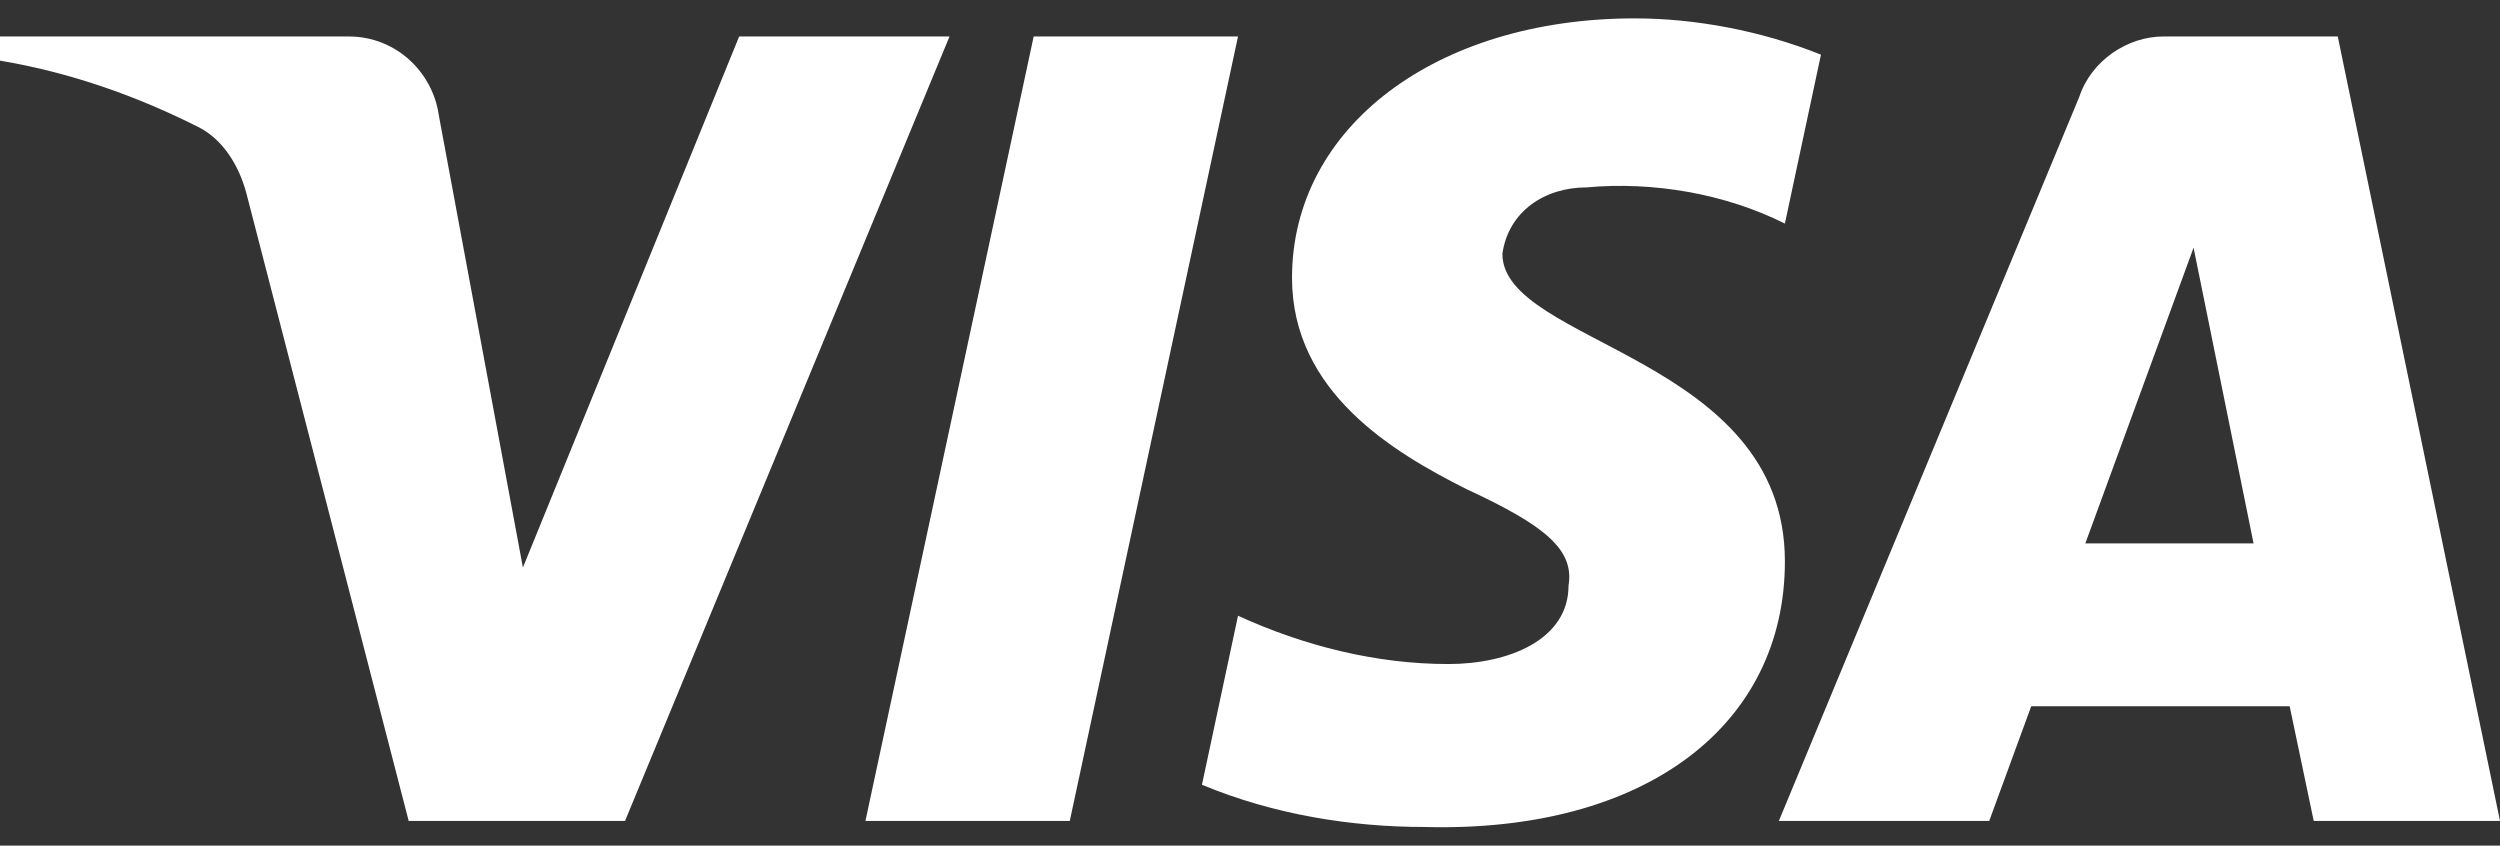<svg width="68" height="23" viewBox="0 0 68 23" fill="none" xmlns="http://www.w3.org/2000/svg">
<rect x="0" y="0" width="68" height="23" fill="#333333" stroke="none"/>
<path fill-rule="evenodd" clip-rule="evenodd" d="M17.001 22.329H11.116L6.703 5.262C6.493 4.477 6.049 3.783 5.394 3.455C3.762 2.633 1.963 1.979 0 1.649V0.992H9.48C10.789 0.992 11.77 1.979 11.934 3.126L14.223 15.437L20.105 0.992H25.827L17.001 22.329ZM29.098 22.329H23.54L28.116 0.992H33.674L29.098 22.329ZM40.865 6.903C41.028 5.754 42.01 5.097 43.155 5.097C44.954 4.932 46.913 5.262 48.549 6.081L49.53 1.487C47.895 0.83 46.096 0.5 44.463 0.5C39.069 0.5 35.143 3.455 35.143 7.557C35.143 10.678 37.924 12.316 39.886 13.303C42.01 14.287 42.828 14.944 42.664 15.928C42.664 17.405 41.028 18.062 39.396 18.062C37.433 18.062 35.471 17.57 33.674 16.748L32.693 21.345C34.656 22.164 36.779 22.494 38.742 22.494C44.79 22.656 48.549 19.703 48.549 15.271C48.549 9.691 40.865 9.363 40.865 6.903V6.903ZM68 22.329L63.587 0.992H58.847C57.866 0.992 56.884 1.649 56.557 2.633L48.385 22.329H54.107L55.249 19.211H62.279L62.933 22.329H68ZM59.665 6.738L61.297 14.78H56.721L59.665 6.738Z" fill="white"/>
</svg>
